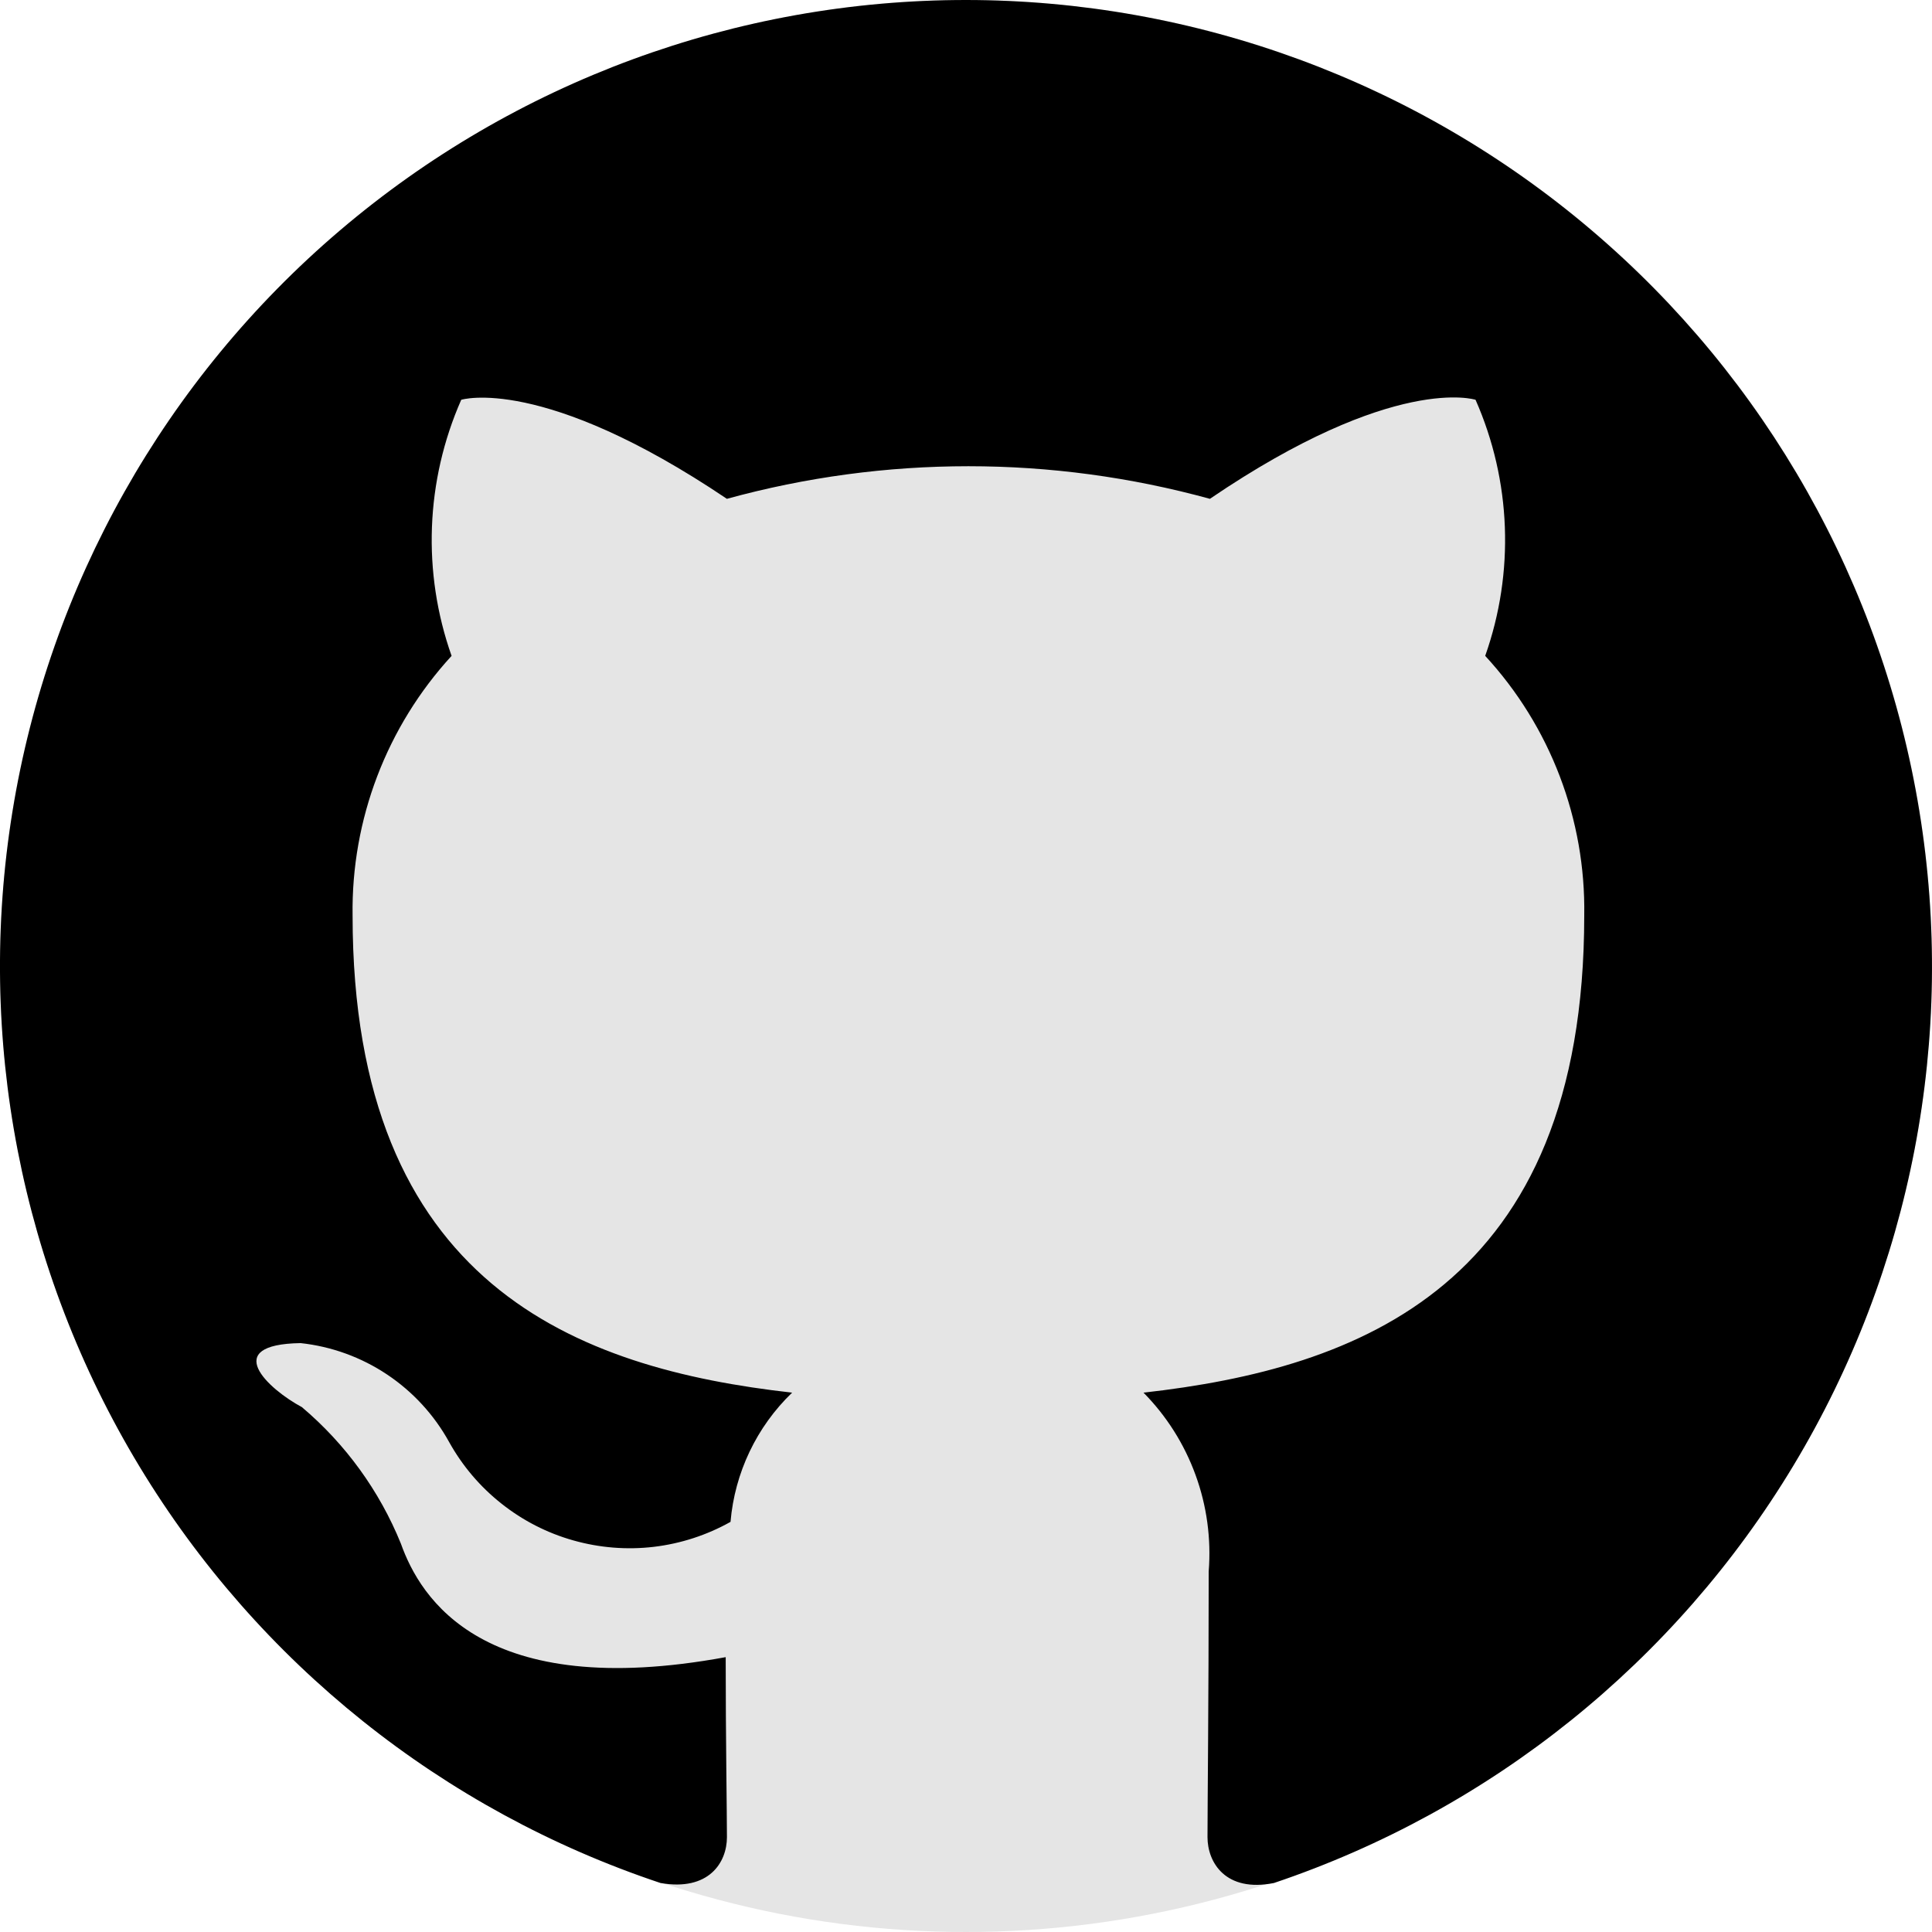     <svg width="42" height="42" viewBox="0 0 42 42" fill="none" xmlns="http://www.w3.org/2000/svg">
    <circle cx="21" cy="21" r="21" fill="#E5E5E5"/>
    <path d="M21 0C16.013 0 11.19 1.775 7.392 5.008C3.594 8.24 1.07 12.718 0.271 17.642C-0.528 22.565 0.451 27.613 3.032 31.88C5.613 36.148 9.628 39.358 14.359 40.935C15.409 41.119 15.803 40.489 15.803 39.938C15.803 39.439 15.776 37.785 15.776 36.025C10.5 36.997 9.135 34.739 8.715 33.557C8.249 32.408 7.51 31.39 6.563 30.59C5.828 30.196 4.778 29.225 6.536 29.198C7.208 29.271 7.852 29.505 8.414 29.88C8.976 30.255 9.439 30.759 9.765 31.351C10.052 31.867 10.438 32.322 10.902 32.688C11.364 33.055 11.895 33.327 12.463 33.487C13.032 33.648 13.626 33.696 14.213 33.627C14.799 33.557 15.366 33.373 15.881 33.084C15.972 32.017 16.448 31.018 17.22 30.275C12.547 29.75 7.665 27.938 7.665 19.903C7.635 17.816 8.406 15.796 9.817 14.258C9.175 12.443 9.251 10.452 10.027 8.691C10.027 8.691 11.786 8.14 15.802 10.844C19.239 9.899 22.866 9.899 26.302 10.844C30.319 8.114 32.077 8.691 32.077 8.691C32.854 10.452 32.929 12.443 32.287 14.258C33.703 15.793 34.474 17.815 34.44 19.903C34.44 27.964 29.531 29.75 24.859 30.275C25.36 30.783 25.746 31.393 25.99 32.064C26.235 32.734 26.332 33.45 26.276 34.161C26.276 36.971 26.25 39.229 26.25 39.938C26.25 40.489 26.644 41.145 27.694 40.935C32.416 39.345 36.419 36.128 38.989 31.858C41.559 27.588 42.529 22.543 41.724 17.625C40.92 12.706 38.395 8.233 34.598 5.005C30.802 1.776 25.983 0.003 21 0V0Z" fill="black"/>
    </svg>
